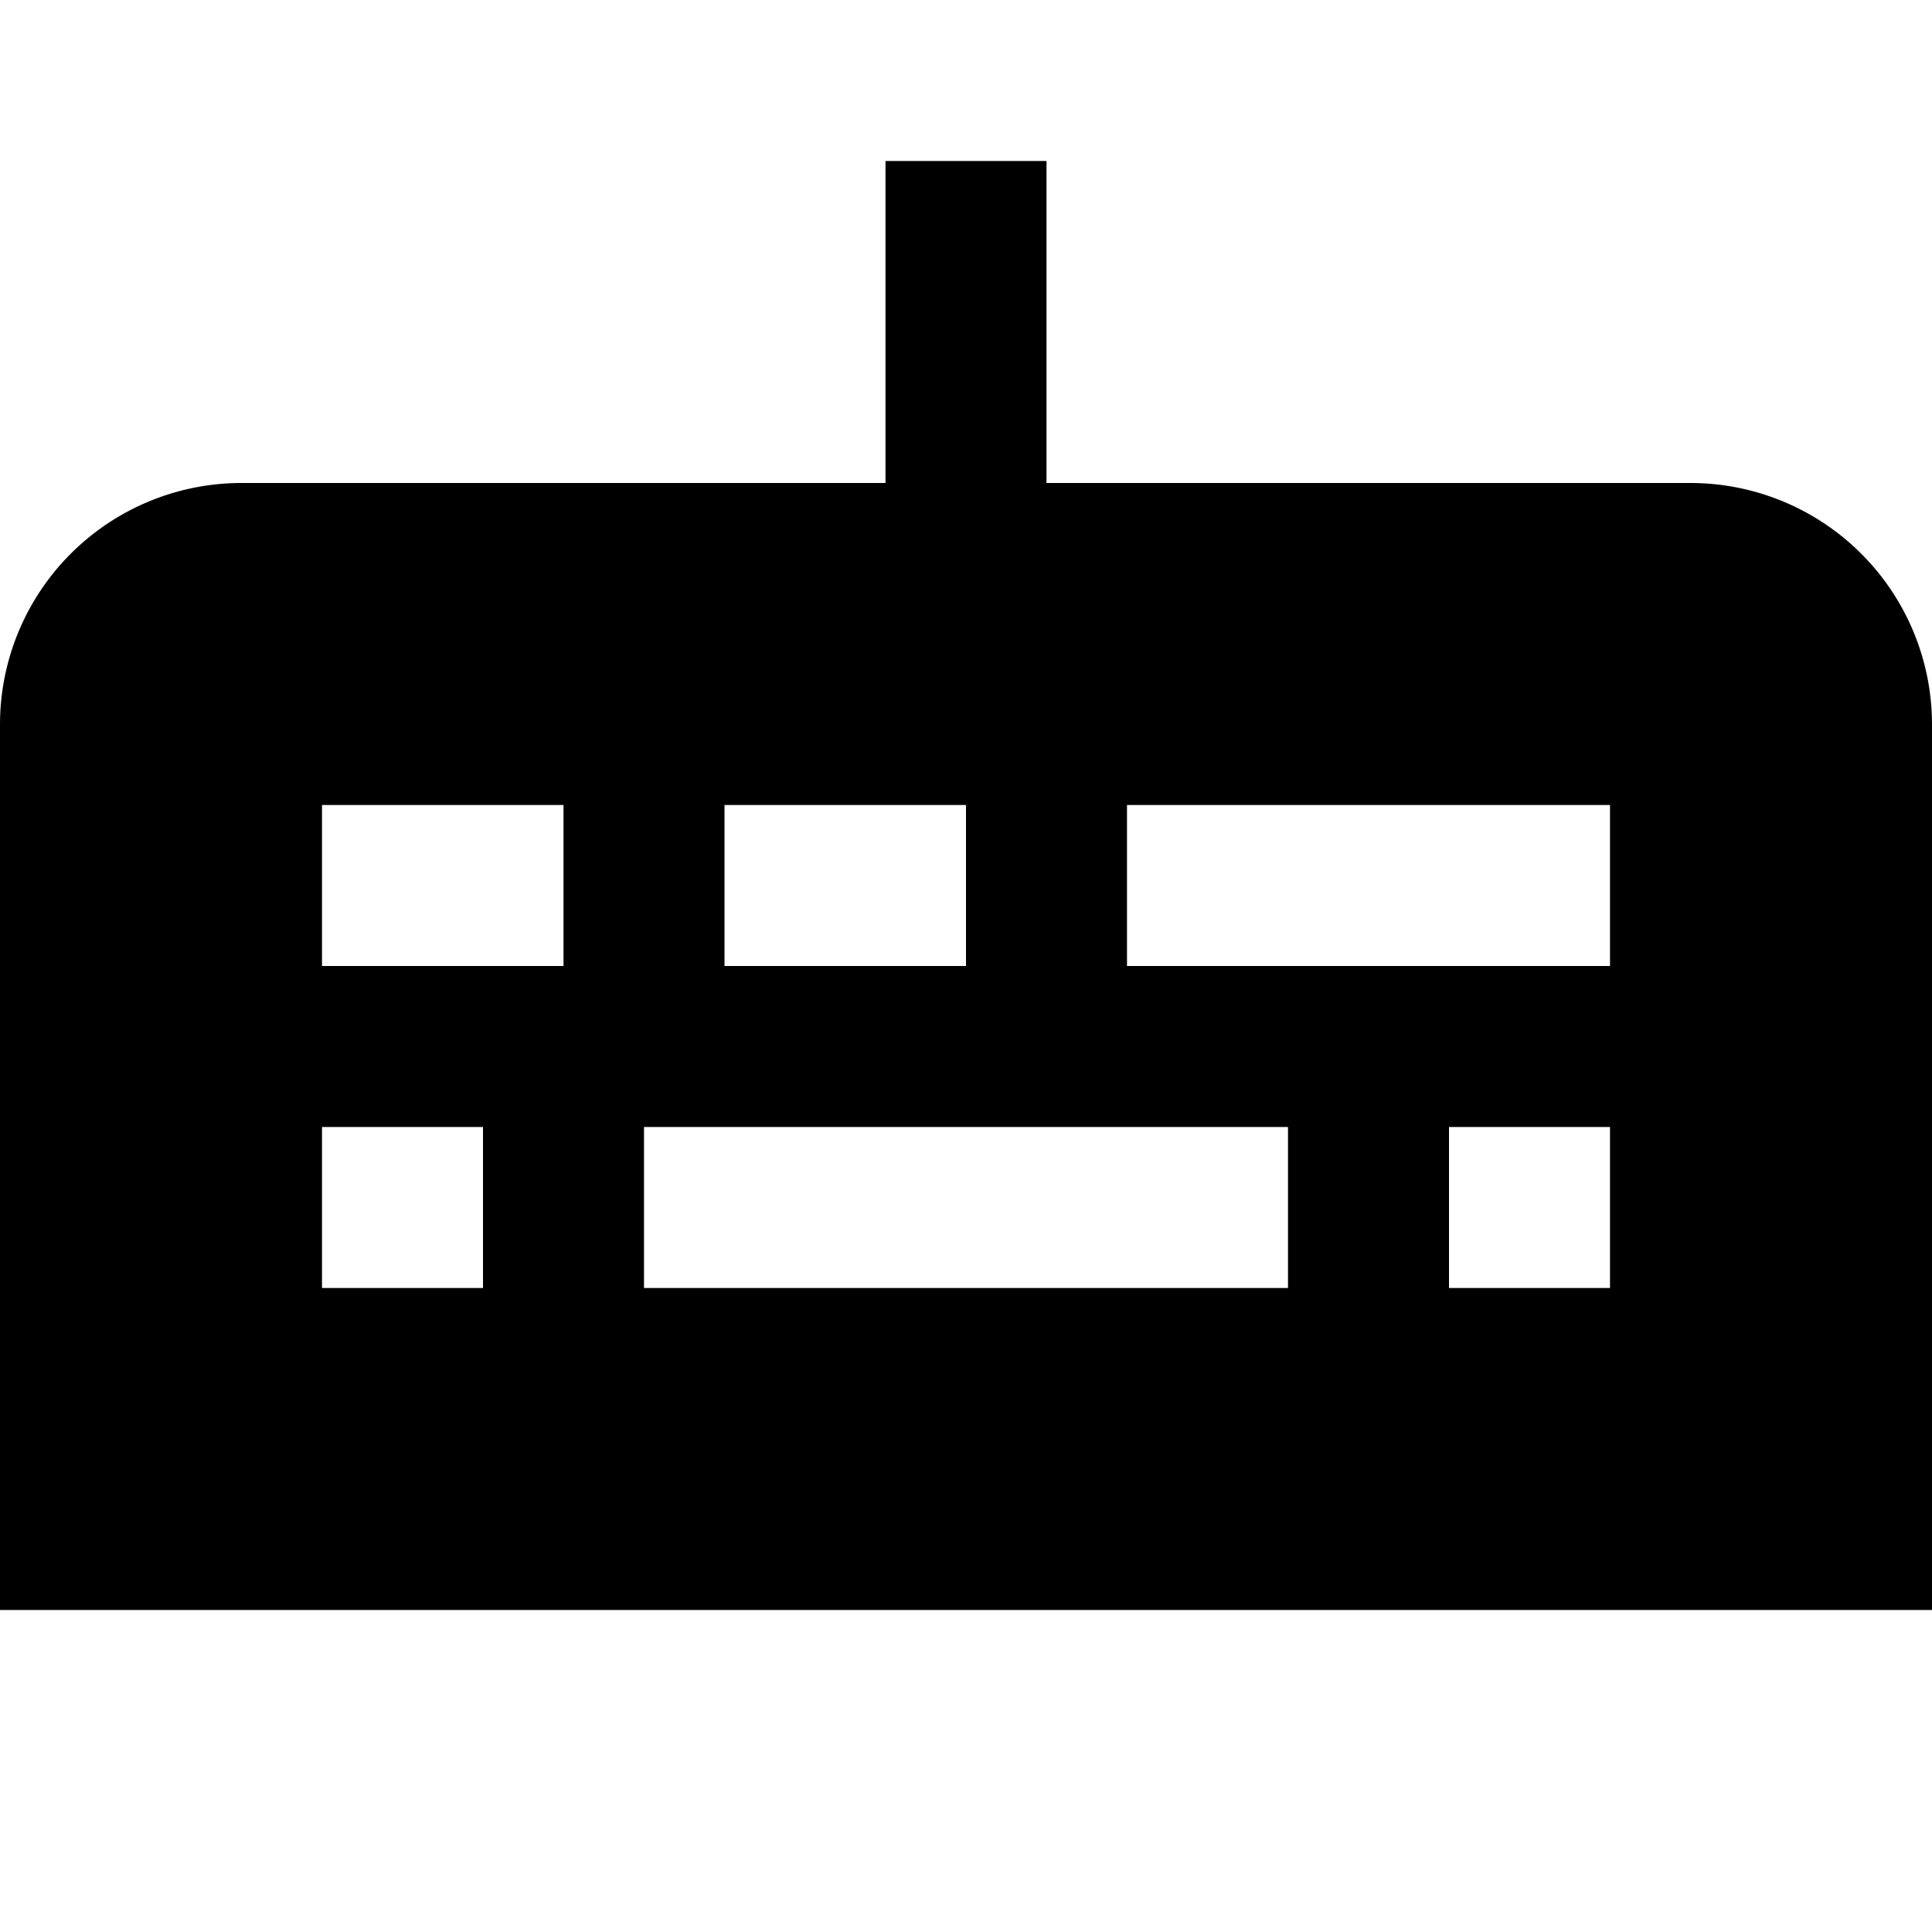 <?xml version="1.0" encoding="UTF-8"?>
<svg xmlns="http://www.w3.org/2000/svg" id="Layer_1" data-name="Layer 1" viewBox="0 0 24 24" width="100%" height="100%"><path d="M21,6H13V2H11V6H3A3,3,0,0,0,0,9V20H24V9A3,3,0,0,0,21,6ZM9,10h3v2H9ZM6,16H4V14H6Zm1-4H4V10H7Zm9,4H8V14h8Zm4,0H18V14h2Zm0-4H14V10h6Z"/></svg>

